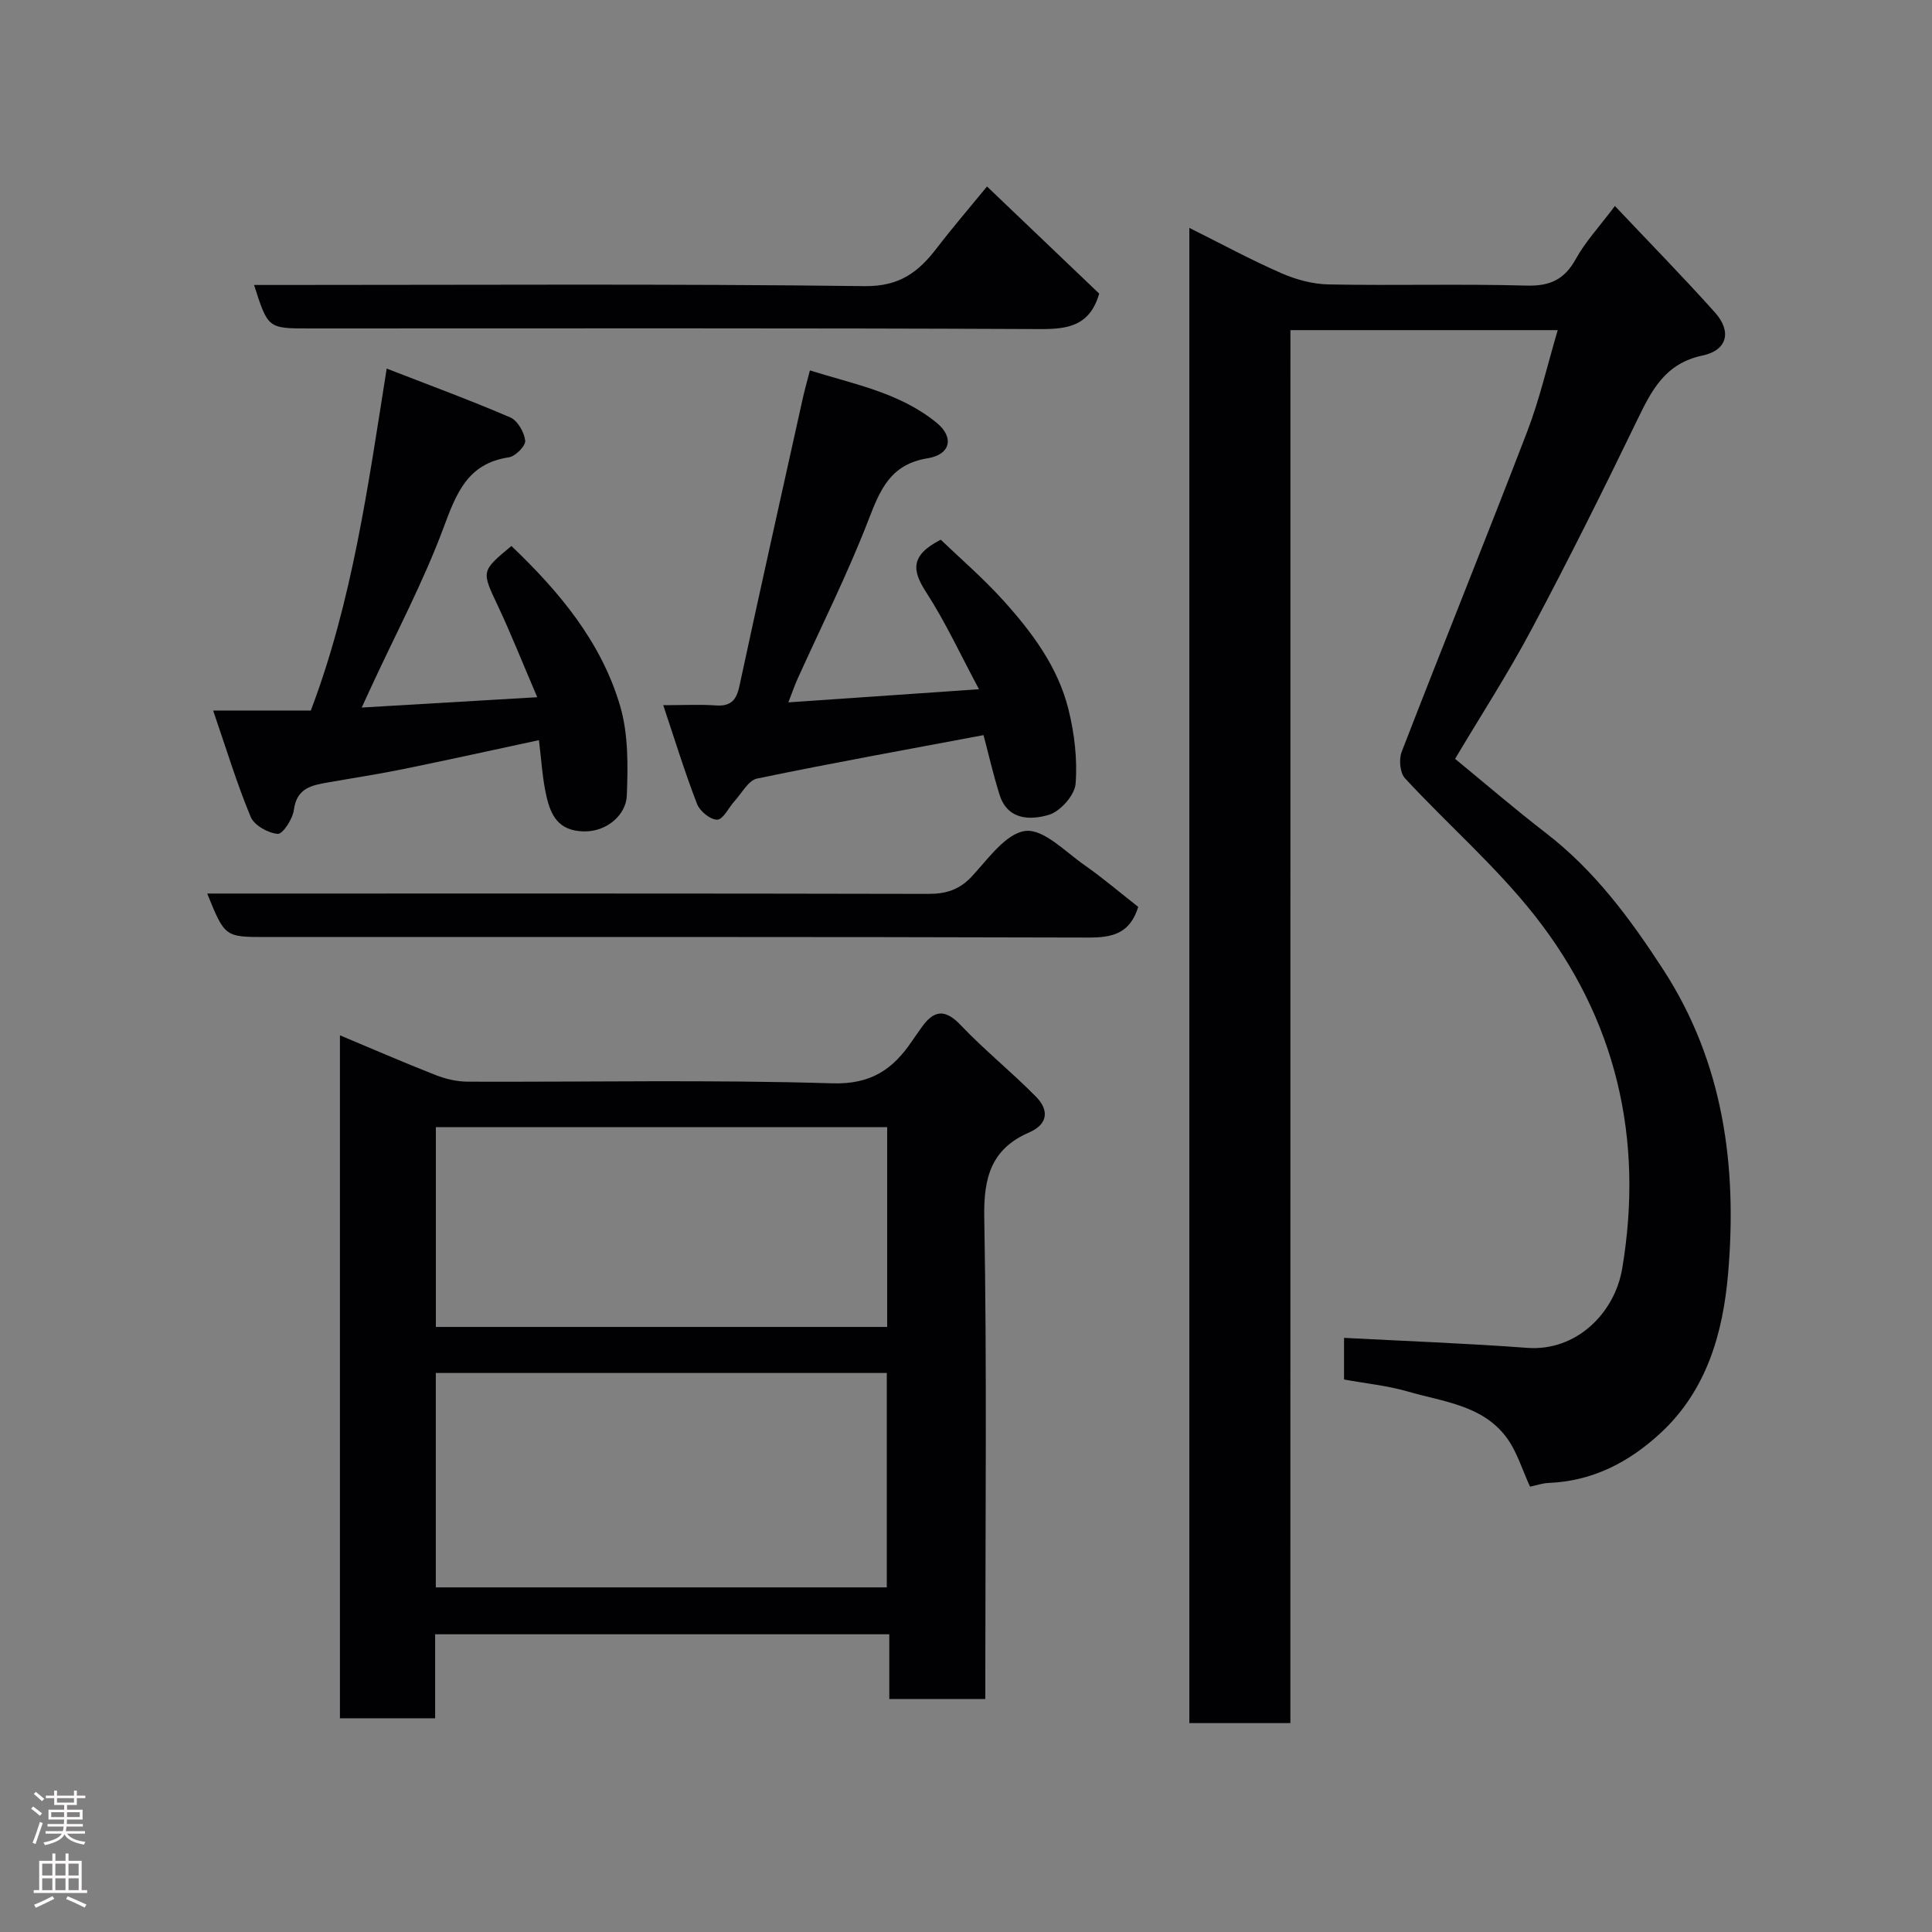 <svg enable-background="new 0 0 400 400" viewBox="0 0 400 400" xmlns="http://www.w3.org/2000/svg"><rect x="0" y="0" width="400" height="400" fill="#808080" stroke="none"/><g fill="#010103"><path d="m267.16 356.75c-7.49 0-14.09 0-20.92 0 0-103.16 0-206.08 0-309.57 6.46 3.22 12.63 6.57 19.03 9.37 3.05 1.34 6.53 2.28 9.84 2.34 13.66.26 27.33-.14 40.99.24 4.89.13 7.84-1.31 10.18-5.55 1.94-3.52 4.77-6.54 8.07-10.93 7.24 7.67 14.15 14.71 20.71 22.04 3.52 3.93 2.58 7.83-2.58 8.92-7.72 1.63-10.51 7.15-13.5 13.33-7.04 14.56-14.27 29.04-21.86 43.31-4.89 9.19-10.57 17.96-15.86 26.86 6.21 5.1 12.39 10.42 18.84 15.39 10.06 7.75 17.43 17.73 24.25 28.24 12.51 19.26 15.33 40.74 13.44 62.88-1.04 12.2-4.35 24.16-13.98 33.07-6.56 6.07-14.09 9.97-23.21 10.34-1.27.05-2.53.5-3.82.77-1.58-3.39-2.67-7.22-4.89-10.21-4.98-6.69-13.15-7.37-20.41-9.49-4.2-1.22-8.63-1.65-13.21-2.49 0-3.04 0-6.13 0-8.62 12.73.67 25.34 1.13 37.91 2.07 10.2.76 18.13-7.21 19.68-16.42 4.53-26.91-1.24-51.7-18.16-73.14-8.02-10.17-17.97-18.81-26.81-28.36-1.04-1.12-1.29-3.9-.7-5.45 8.57-22.16 17.49-44.18 26.01-66.36 2.55-6.64 4.14-13.64 6.31-20.98-18.71 0-36.76 0-55.34 0-.01 95.97-.01 192-.01 288.4z"/><path d="m204 351.76c-6.99 0-13.25 0-19.88 0 0-4.5 0-8.77 0-13.4-31.41 0-62.44 0-94.03 0v17.39c-6.81 0-13.07 0-19.71 0 0-46.99 0-94.01 0-141.4 6.64 2.78 13.19 5.63 19.84 8.24 2.08.81 4.41 1.35 6.63 1.36 25.15.09 50.32-.43 75.44.34 8.08.25 12.6-2.92 16.56-8.79.64-.94 1.3-1.86 1.96-2.79 2.51-3.55 4.81-3.93 8.1-.46 4.94 5.2 10.58 9.72 15.61 14.84 2.66 2.71 2.53 5.65-1.47 7.38-7.82 3.4-9.42 9.3-9.27 17.58.56 31.3.22 62.62.22 93.94zm-113.77-23.11h93.37c0-15.06 0-29.77 0-44.39-31.32 0-62.23 0-93.37 0zm.01-53.92h93.44c0-13.99 0-27.7 0-41.36-31.36 0-62.39 0-93.44 0z"/><path d="m44.13 147.11h20.22c8.6-22.68 11.83-46.37 15.71-70.8 9.05 3.52 17.41 6.59 25.58 10.11 1.52.66 2.9 3.07 3.1 4.82.12 1.05-2.02 3.24-3.37 3.44-8.67 1.29-10.92 7.56-13.6 14.73-4.14 11.1-9.75 21.65-14.74 32.44-.66 1.44-1.32 2.88-2.14 4.64 11.95-.7 23.51-1.38 36.34-2.14-3.12-7.29-5.45-13.18-8.14-18.89-3.41-7.23-3.53-7.17 2.79-12.42 9.89 9.43 18.61 19.84 22.51 33.12 1.72 5.86 1.63 12.43 1.38 18.63-.16 3.8-4 7.44-8.91 7.34-5.29-.11-6.83-3.37-7.73-7.3-.84-3.65-1.03-7.46-1.55-11.59-9.36 2.01-18.78 4.09-28.23 6.02-5.11 1.04-10.28 1.82-15.42 2.73-3.38.59-6.49 1.15-7.08 5.67-.24 1.88-2.3 5.05-3.34 4.98-2-.15-4.88-1.76-5.61-3.52-2.85-6.84-5.01-13.98-7.77-22.01z"/><path d="m167.68 76.69c9.11 2.86 18.62 4.59 26.26 10.86 3.63 2.97 2.9 6.56-1.88 7.33-7.72 1.25-9.83 6.49-12.27 12.81-4.33 11.21-9.76 22-14.71 32.97-.59 1.31-1.05 2.68-1.86 4.76 13.2-.91 25.83-1.78 39.47-2.72-3.79-7.07-6.91-13.86-10.93-20.07-2.89-4.46-3.4-7.61 3.01-10.89 4 3.84 8.74 7.92 12.9 12.52 5.94 6.57 11.31 13.73 13.51 22.48 1.26 5.02 1.91 10.41 1.51 15.53-.18 2.36-3.16 5.72-5.53 6.43-3.8 1.13-8.56 1.14-10.22-4.18-1.35-4.32-2.36-8.74-3.31-12.32-15.56 2.93-31.26 5.75-46.88 8.99-1.8.37-3.16 3.02-4.66 4.66-1.23 1.34-2.34 3.8-3.58 3.85-1.39.06-3.61-1.74-4.19-3.24-2.51-6.48-4.55-13.13-7-20.46 4.26 0 7.56-.18 10.83.05 3.08.22 4.29-.98 4.93-3.97 4.24-19.73 8.65-39.42 13.02-59.13.4-1.89.94-3.76 1.58-6.26z"/><path d="m42.9 185h6.4c47.62 0 95.24-.04 142.86.07 3.74.01 6.5-.86 9.12-3.69 3.34-3.62 7.03-8.88 11.04-9.34 3.75-.44 8.24 4.3 12.19 7.06 3.88 2.71 7.5 5.81 11.15 8.66-1.7 5.49-5.27 6.36-10.25 6.35-56.77-.17-113.55-.11-170.33-.11-8.53 0-8.53 0-12.18-9z"/><path d="m52.6 59h5.44c40.33 0 80.66-.26 120.99.24 7.21.09 11.13-2.92 14.93-7.88 3.19-4.16 6.62-8.15 10.39-12.75 8.06 7.69 15.78 15.07 23.23 22.18-1.91 6.55-6.26 7.36-12.08 7.34-50.51-.23-101-.13-151.5-.13-8.52 0-8.52 0-11.4-9z"/></g><path d="m6.44 374.46.42-.45c.65.47 1.27.95 1.85 1.44l-.45.49c-.65-.56-1.25-1.06-1.82-1.48m.93 7.33-.63-.26c.55-1.36 1.05-2.8 1.52-4.33.19.1.38.19.59.27-.46 1.29-.95 2.73-1.48 4.32m-.38-10.38.44-.42c.43.34 1.01.82 1.74 1.44l-.49.49c-.53-.51-1.09-1.01-1.69-1.51m2.5.35h1.72v-1.04h.59v1.04h3.52v-1.04h.59v1.04h1.75v.53h-1.75v1.42h-2.03v.97h3.22v2.03h-3.24c0 .35-.01.66-.03.93h3.32v.53h-3.37c-.03.27-.08.58-.15.94h3.96v.53h-3.71c.67.92 1.93 1.48 3.79 1.68-.13.24-.23.44-.29.59-2.13-.38-3.48-1.08-4.04-2.12-.43.97-1.77 1.72-4.03 2.23-.09-.19-.2-.37-.33-.55 2.1-.42 3.37-1.03 3.81-1.83h-3.36v-.53h3.58c.08-.29.13-.61.16-.94h-3.33v-.53h3.39c.02-.27.04-.58.04-.93h-3.23v-2.03h3.25v-.97h-2.07v-1.42h-1.73zm1.12 3.44v1h2.65c.01-.3.02-.44.01-.4v-.25-.35zm1.19-2h3.52v-.91h-3.52zm4.71 2h-2.63v.59c0 .16-.01.28-.01.4h2.64z" fill="#fcfafa"/><path d="m13.56 383.74h.63v1.52h2.72v6.07h1.13v.6h-11.06v-.6h1.13v-6.07h2.73v-1.52h.63v1.52h2.1v-1.52zm-2.69 8.83.38.56c-1.24.63-2.53 1.25-3.85 1.85-.1-.21-.21-.42-.34-.63 1.36-.55 2.63-1.15 3.81-1.78m-2.13-4.27h2.1v-2.45h-2.1zm0 3.04h2.1v-2.46h-2.1zm2.72-3.04h2.1v-2.45h-2.1zm0 3.04h2.1v-2.46h-2.1zm6.07 3.6c-1.41-.71-2.7-1.3-3.86-1.78l.35-.56c1.45.62 2.75 1.19 3.88 1.72zm-1.25-9.09h-2.1v2.45h2.1zm-2.09 5.49h2.1v-2.46h-2.1z" fill="#fcfafa"/></svg>